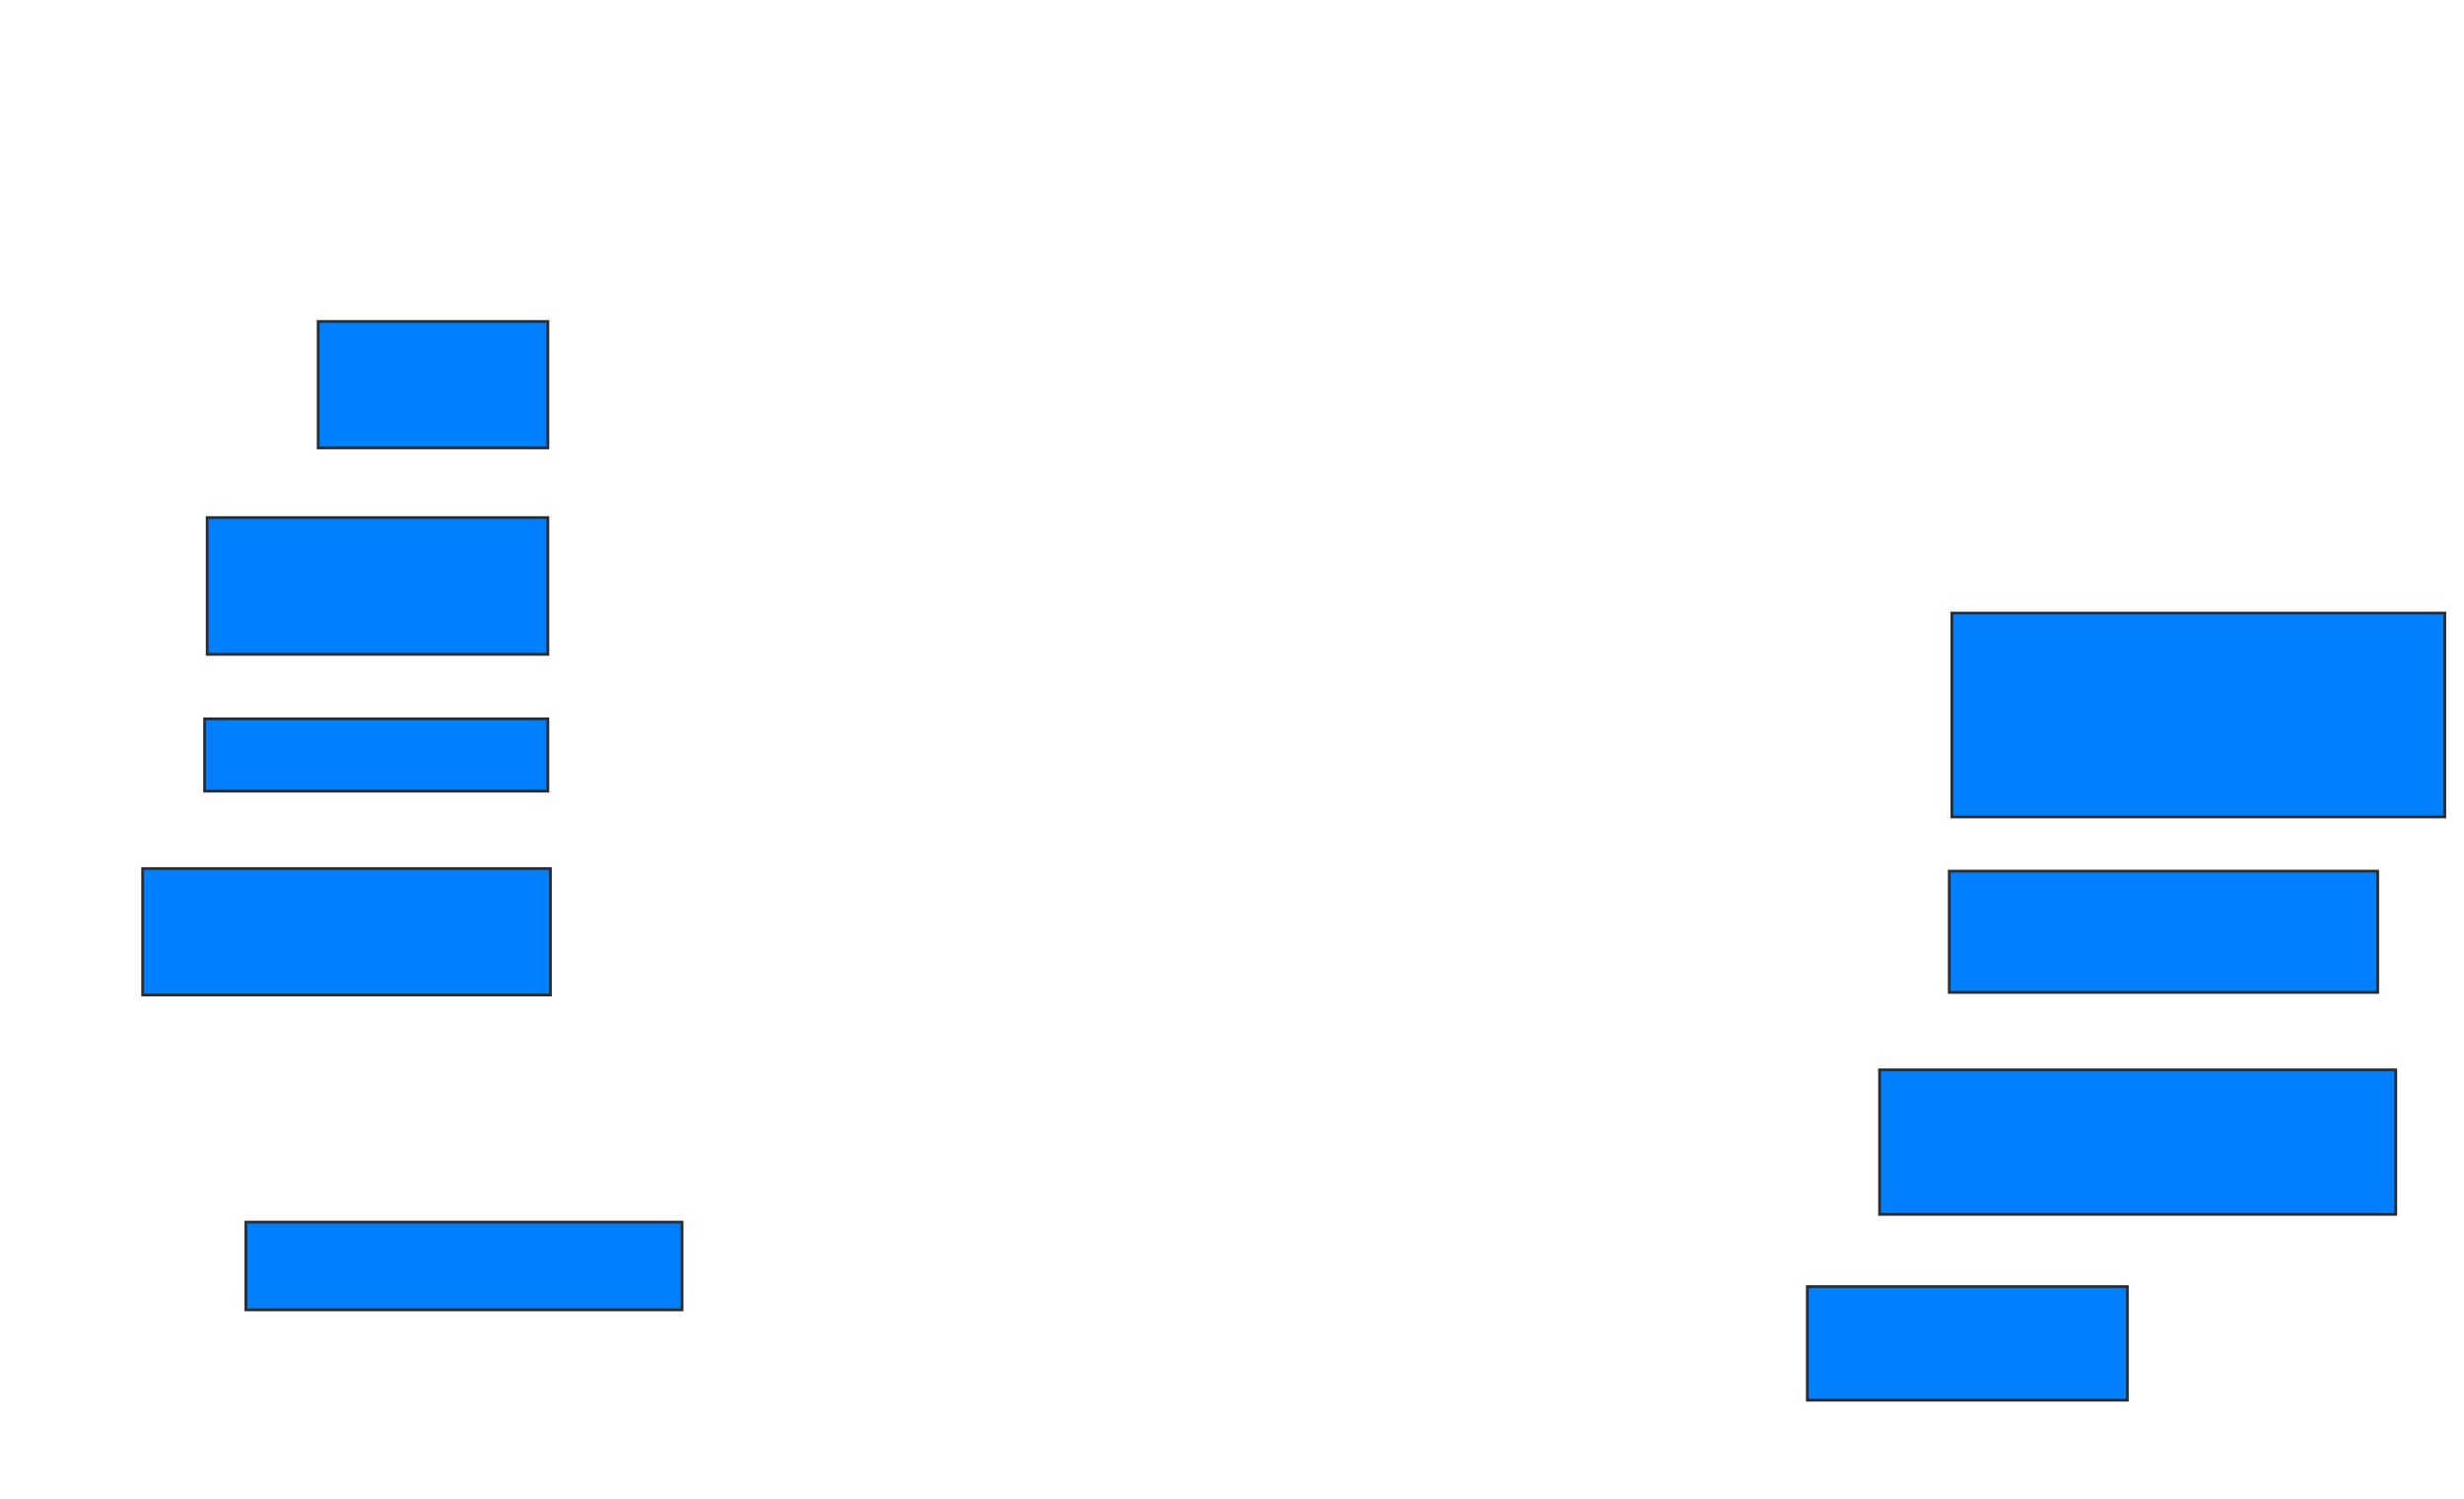 <svg xmlns="http://www.w3.org/2000/svg" width="884" height="538">
 <!-- Created with Image Occlusion Enhanced -->
 <g>
  <title>Labels</title>
 </g>
 <g>
  <title>Masks</title>
  <rect id="b72f1be4b25343ffb51139b33179d30e-ao-1" height="73.148" width="176.852" y="219.963" x="700.259" stroke="#2D2D2D" fill="#007fff"/>
  <rect id="b72f1be4b25343ffb51139b33179d30e-ao-2" height="43.519" width="153.704" y="312.556" x="699.333" stroke="#2D2D2D" fill="#007fff"/>
  <rect id="b72f1be4b25343ffb51139b33179d30e-ao-3" height="51.852" width="185.185" y="383.852" x="674.333" stroke="#2D2D2D" fill="#007fff"/>
  <rect id="b72f1be4b25343ffb51139b33179d30e-ao-4" height="40.741" width="114.815" y="461.63" x="648.407" stroke="#2D2D2D" fill="#007fff"/>
  <rect id="b72f1be4b25343ffb51139b33179d30e-ao-5" height="31.481" width="156.481" y="438.482" x="88.222" stroke="#2D2D2D" fill="#007fff"/>
  
  <rect id="b72f1be4b25343ffb51139b33179d30e-ao-7" height="45.37" width="146.296" y="311.63" x="51.185" stroke="#2D2D2D" fill="#007fff"/>
  <rect id="b72f1be4b25343ffb51139b33179d30e-ao-8" height="25.926" width="123.148" y="257.926" x="73.407" stroke="#2D2D2D" fill="#007fff"/>
  <rect id="b72f1be4b25343ffb51139b33179d30e-ao-9" height="49.074" width="122.222" y="185.704" x="74.333" stroke="#2D2D2D" fill="#007fff"/>
  <rect id="b72f1be4b25343ffb51139b33179d30e-ao-10" height="45.37" width="82.407" y="115.333" x="114.148" stroke="#2D2D2D" fill="#007fff"/>
 </g>
</svg>